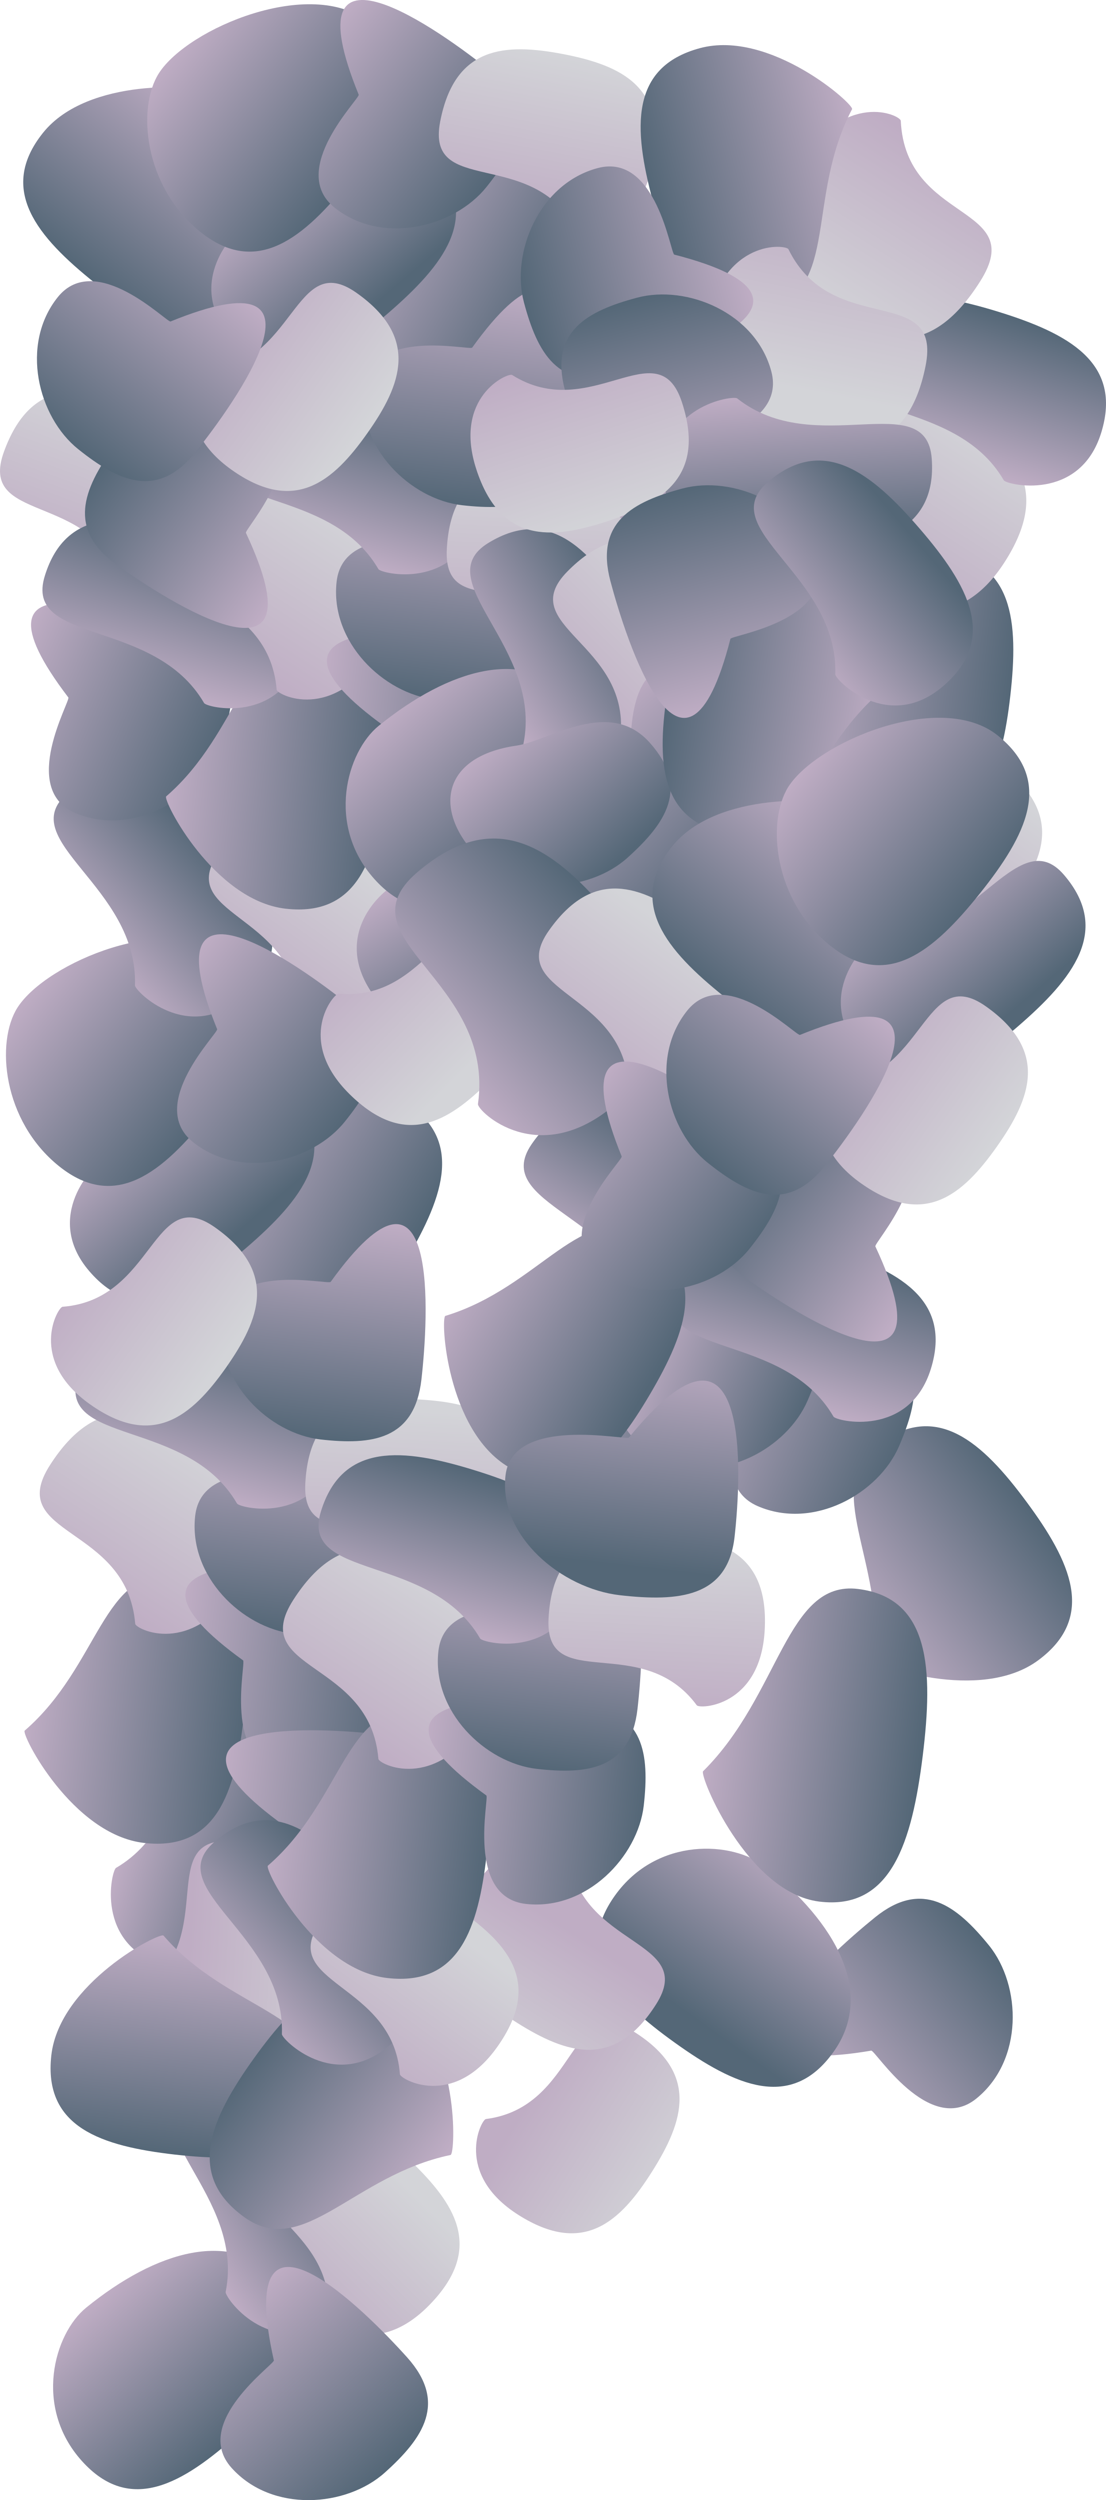 <svg xmlns="http://www.w3.org/2000/svg" xmlns:xlink="http://www.w3.org/1999/xlink" viewBox="0 0 189.38 427.72"><defs><style>.cls-1{fill:url(#linear-gradient);}.cls-2{fill:url(#linear-gradient-2);}.cls-3{fill:url(#linear-gradient-3);}.cls-4{fill:url(#linear-gradient-4);}.cls-5{fill:url(#linear-gradient-5);}.cls-6{fill:url(#linear-gradient-6);}.cls-7{fill:url(#linear-gradient-7);}.cls-8{fill:url(#linear-gradient-8);}.cls-9{fill:url(#linear-gradient-9);}.cls-10{fill:url(#linear-gradient-10);}.cls-11{fill:url(#linear-gradient-11);}.cls-12{fill:url(#linear-gradient-12);}.cls-13{fill:url(#linear-gradient-15);}.cls-14{fill:url(#linear-gradient-16);}.cls-15{fill:url(#linear-gradient-17);}.cls-16{fill:url(#linear-gradient-18);}.cls-17{fill:url(#linear-gradient-19);}.cls-18{fill:url(#linear-gradient-20);}.cls-19{fill:url(#linear-gradient-21);}.cls-20{fill:url(#linear-gradient-22);}.cls-21{fill:url(#linear-gradient-23);}.cls-22{fill:url(#linear-gradient-24);}.cls-23{fill:url(#linear-gradient-25);}.cls-24{fill:url(#linear-gradient-26);}.cls-25{fill:url(#linear-gradient-27);}.cls-26{fill:url(#linear-gradient-28);}.cls-27{fill:url(#linear-gradient-29);}.cls-28{fill:url(#linear-gradient-30);}.cls-29{fill:url(#linear-gradient-31);}.cls-30{fill:url(#linear-gradient-32);}.cls-31{fill:url(#linear-gradient-33);}.cls-32{fill:url(#linear-gradient-34);}.cls-33{fill:url(#linear-gradient-35);}.cls-34{fill:url(#linear-gradient-36);}.cls-35{fill:url(#linear-gradient-37);}.cls-36{fill:url(#linear-gradient-38);}.cls-37{fill:url(#linear-gradient-39);}.cls-38{fill:url(#linear-gradient-40);}.cls-39{fill:url(#linear-gradient-41);}.cls-40{fill:url(#linear-gradient-42);}.cls-41{fill:url(#linear-gradient-43);}.cls-42{fill:url(#linear-gradient-44);}.cls-43{fill:url(#linear-gradient-45);}.cls-44{fill:url(#linear-gradient-46);}.cls-45{fill:url(#linear-gradient-47);}.cls-46{fill:url(#linear-gradient-48);}.cls-47{fill:url(#linear-gradient-49);}.cls-48{fill:url(#linear-gradient-50);}.cls-49{fill:url(#linear-gradient-51);}.cls-50{fill:url(#linear-gradient-52);}.cls-51{fill:url(#linear-gradient-53);}.cls-52{fill:url(#linear-gradient-54);}.cls-53{fill:url(#linear-gradient-55);}.cls-54{fill:url(#linear-gradient-56);}.cls-55{fill:url(#linear-gradient-57);}.cls-56{fill:url(#linear-gradient-58);}.cls-57{fill:url(#linear-gradient-59);}.cls-58{fill:url(#linear-gradient-60);}.cls-59{fill:url(#linear-gradient-61);}.cls-60{fill:url(#linear-gradient-62);}.cls-61{fill:url(#linear-gradient-63);}.cls-62{fill:url(#linear-gradient-64);}.cls-63{fill:url(#linear-gradient-65);}.cls-64{fill:url(#linear-gradient-66);}.cls-65{fill:url(#linear-gradient-67);}.cls-66{fill:url(#linear-gradient-68);}.cls-67{fill:url(#linear-gradient-69);}.cls-68{fill:url(#linear-gradient-70);}.cls-69{fill:url(#linear-gradient-71);}.cls-70{fill:url(#linear-gradient-72);}.cls-71{fill:url(#linear-gradient-73);}.cls-72{fill:url(#linear-gradient-74);}.cls-73{fill:url(#linear-gradient-75);}.cls-74{fill:url(#linear-gradient-76);}.cls-75{fill:url(#linear-gradient-77);}.cls-76{fill:url(#linear-gradient-78);}.cls-77{fill:url(#linear-gradient-79);}.cls-78{fill:url(#linear-gradient-80);}.cls-79{fill:url(#linear-gradient-81);}.cls-80{fill:url(#linear-gradient-82);}.cls-81{fill:url(#linear-gradient-83);}.cls-82{fill:url(#linear-gradient-84);}.cls-83{fill:url(#linear-gradient-85);}.cls-84{fill:url(#linear-gradient-86);}.cls-85{fill:url(#linear-gradient-87);}.cls-86{fill:url(#linear-gradient-88);}.cls-87{fill:url(#linear-gradient-89);}.cls-88{fill:url(#linear-gradient-90);}.cls-89{fill:url(#linear-gradient-91);}.cls-90{fill:url(#linear-gradient-92);}.cls-91{fill:url(#linear-gradient-93);}.cls-92{fill:url(#linear-gradient-94);}.cls-93{fill:url(#linear-gradient-95);}.cls-94{fill:url(#linear-gradient-96);}.cls-95{fill:url(#linear-gradient-97);}.cls-96{fill:url(#linear-gradient-98);}.cls-97{fill:url(#linear-gradient-99);}.cls-98{fill:url(#linear-gradient-100);}</style><linearGradient id="linear-gradient" x1="-778.89" y1="-329.34" x2="-745.38" y2="-329.34" gradientTransform="matrix(-0.67, -0.74, 0.74, -0.67, -234.49, -383.18)" gradientUnits="userSpaceOnUse"><stop offset="0" stop-color="#546777"/><stop offset="1" stop-color="#bfadc4"/></linearGradient><linearGradient id="linear-gradient-2" x1="329.19" y1="-683.51" x2="356.55" y2="-683.51" gradientTransform="translate(-16.26 -385.2) rotate(148.74)" xlink:href="#linear-gradient"/><linearGradient id="linear-gradient-3" x1="489.87" y1="-783.23" x2="517.24" y2="-783.23" gradientTransform="matrix(-0.75, 0.75, -0.57, -0.57, -11.95, -442.53)" gradientUnits="userSpaceOnUse"><stop offset="0" stop-color="#d3d4d8"/><stop offset="1" stop-color="#bfadc4"/></linearGradient><linearGradient id="linear-gradient-4" x1="-800.56" y1="-316.57" x2="-762.46" y2="-316.57" xlink:href="#linear-gradient"/><linearGradient id="linear-gradient-5" x1="718.62" y1="113.9" x2="755.65" y2="113.9" gradientTransform="translate(821.22 -78.92) rotate(143.5)" xlink:href="#linear-gradient"/><linearGradient id="linear-gradient-6" x1="-799.01" y1="-1160.63" x2="-771.64" y2="-1160.63" gradientTransform="translate(-372.7 -1026.04) rotate(-162.86)" xlink:href="#linear-gradient"/><linearGradient id="linear-gradient-7" x1="-431.05" y1="-1702.89" x2="-403.68" y2="-1702.89" gradientTransform="matrix(-1.06, -0.06, 0.04, -0.8, -326.97, -1060.88)" xlink:href="#linear-gradient-3"/><linearGradient id="linear-gradient-8" x1="84.98" y1="-386.44" x2="122" y2="-386.44" gradientTransform="translate(169.79 -80.29) rotate(-173.51)" xlink:href="#linear-gradient"/><linearGradient id="linear-gradient-9" x1="419.72" y1="-497.84" x2="447.09" y2="-497.84" gradientTransform="matrix(-0.64, 0.99, -0.7, -0.45, -46.46, -392.87)" xlink:href="#linear-gradient-3"/><linearGradient id="linear-gradient-10" x1="59.2" y1="-376.67" x2="97.31" y2="-376.67" gradientTransform="translate(169.79 -80.29) rotate(-173.51)" xlink:href="#linear-gradient"/><linearGradient id="linear-gradient-11" x1="-1393.7" y1="729.96" x2="-1355.6" y2="729.96" gradientTransform="translate(-519.08 -1187.91) rotate(-83.51)" xlink:href="#linear-gradient"/><linearGradient id="linear-gradient-12" x1="-1484.53" y1="721.38" x2="-1447.5" y2="721.38" gradientTransform="translate(-519.08 -1187.91) rotate(-83.51)" xlink:href="#linear-gradient"/><linearGradient id="linear-gradient-15" x1="-427.96" y1="-318.17" x2="-390.94" y2="-318.17" gradientTransform="matrix(-0.86, -0.51, 0.51, -0.86, -137.5, -275.97)" xlink:href="#linear-gradient"/><linearGradient id="linear-gradient-16" x1="520.96" y1="144.97" x2="548.32" y2="144.97" gradientTransform="translate(331.66 -226.67) rotate(107.14)" xlink:href="#linear-gradient"/><linearGradient id="linear-gradient-17" x1="493.91" y1="244.25" x2="521.27" y2="244.25" gradientTransform="matrix(-0.06, 1.06, -0.8, -0.04, 296.81, -272.4)" xlink:href="#linear-gradient-3"/><linearGradient id="linear-gradient-18" x1="49.12" y1="-403.88" x2="87.22" y2="-403.88" gradientTransform="translate(169.79 -80.29) rotate(-173.51)" xlink:href="#linear-gradient"/><linearGradient id="linear-gradient-19" x1="-1360.15" y1="730.81" x2="-1322.05" y2="730.81" gradientTransform="translate(-519.08 -1187.91) rotate(-83.51)" xlink:href="#linear-gradient"/><linearGradient id="linear-gradient-20" x1="800.66" y1="89.74" x2="838.76" y2="89.74" gradientTransform="translate(849.64 -99.13) rotate(141.08)" xlink:href="#linear-gradient"/><linearGradient id="linear-gradient-21" x1="292.93" y1="2221.07" x2="329.95" y2="2221.07" gradientTransform="matrix(0.81, 0.58, -0.58, 0.81, 1098.68, -1624.03)" xlink:href="#linear-gradient"/><linearGradient id="linear-gradient-22" x1="-1756.19" y1="249.9" x2="-1728.83" y2="249.9" gradientTransform="matrix(0.57, -0.9, 0.68, 0.43, 894.2, -1518.05)" xlink:href="#linear-gradient-3"/><linearGradient id="linear-gradient-23" x1="-1367.29" y1="1372.67" x2="-1333.77" y2="1372.67" gradientTransform="matrix(0.58, -0.81, 0.81, 0.58, -204.18, -1561.42)" xlink:href="#linear-gradient"/><linearGradient id="linear-gradient-24" x1="-1038.22" y1="-1674.66" x2="-1010.85" y2="-1674.66" gradientTransform="matrix(-0.9, -0.57, 0.43, -0.68, -98.19, -1356.94)" xlink:href="#linear-gradient-3"/><linearGradient id="linear-gradient-25" x1="-1482.54" y1="-951.64" x2="-1455.17" y2="-951.64" gradientTransform="matrix(-0.65, -0.76, 0.76, -0.65, -203.9, -1530.95)" xlink:href="#linear-gradient"/><linearGradient id="linear-gradient-26" x1="-1107.29" y1="-1660.66" x2="-1079.92" y2="-1660.66" gradientTransform="matrix(-0.87, -0.61, 0.47, -0.66, -146.64, -1536.14)" xlink:href="#linear-gradient-3"/><linearGradient id="linear-gradient-27" x1="-615.85" y1="-317.11" x2="-578.79" y2="-317.11" gradientTransform="translate(-247.48 -441.53) rotate(-141.38)" xlink:href="#linear-gradient"/><linearGradient id="linear-gradient-28" x1="353.37" y1="-517.97" x2="380.74" y2="-517.97" gradientTransform="matrix(-0.76, 0.65, -0.65, -0.76, -32.55, -479.41)" xlink:href="#linear-gradient"/><linearGradient id="linear-gradient-29" x1="470.36" y1="-588.22" x2="497.72" y2="-588.22" gradientTransform="matrix(-0.61, 0.87, -0.66, -0.47, -37.73, -536.67)" xlink:href="#linear-gradient-3"/><linearGradient id="linear-gradient-30" x1="-634.82" y1="-305.1" x2="-596.72" y2="-305.1" gradientTransform="translate(-247.48 -441.53) rotate(-141.38)" xlink:href="#linear-gradient"/><linearGradient id="linear-gradient-31" x1="348.79" y1="8.8" x2="376.16" y2="8.8" gradientTransform="matrix(-0.36, 1, -0.76, -0.28, 156.4, -275.72)" xlink:href="#linear-gradient-3"/><linearGradient id="linear-gradient-32" x1="-155.19" y1="-214.98" x2="-117.09" y2="-214.98" gradientTransform="matrix(-0.92, -0.4, 0.4, -0.92, -20.88, -128.7)" xlink:href="#linear-gradient"/><linearGradient id="linear-gradient-33" x1="78.97" y1="-224.89" x2="115.99" y2="-224.89" gradientTransform="translate(169.79 -80.29) rotate(-173.51)" xlink:href="#linear-gradient"/><linearGradient id="linear-gradient-34" x1="391.76" y1="190.73" x2="419.13" y2="190.73" gradientTransform="translate(331.66 -226.67) rotate(107.14)" xlink:href="#linear-gradient"/><linearGradient id="linear-gradient-35" x1="294.47" y1="-418.28" x2="321.83" y2="-418.28" gradientTransform="matrix(-0.64, 0.99, -0.7, -0.45, -46.46, -392.87)" xlink:href="#linear-gradient-3"/><linearGradient id="linear-gradient-36" x1="53.19" y1="-215.12" x2="91.29" y2="-215.12" gradientTransform="translate(169.79 -80.29) rotate(-173.51)" xlink:href="#linear-gradient"/><linearGradient id="linear-gradient-37" x1="-1232.15" y1="735.97" x2="-1194.05" y2="735.97" gradientTransform="translate(-519.08 -1187.91) rotate(-83.51)" xlink:href="#linear-gradient"/><linearGradient id="linear-gradient-38" x1="-367.67" y1="-168.17" x2="-330.65" y2="-168.17" gradientTransform="matrix(-0.86, -0.51, 0.51, -0.86, -137.5, -275.97)" xlink:href="#linear-gradient"/><linearGradient id="linear-gradient-39" x1="361.08" y1="168.94" x2="388.45" y2="168.94" gradientTransform="translate(331.66 -226.67) rotate(107.14)" xlink:href="#linear-gradient"/><linearGradient id="linear-gradient-40" x1="342.04" y1="225.09" x2="369.41" y2="225.09" gradientTransform="matrix(-0.06, 1.06, -0.8, -0.04, 296.81, -272.4)" xlink:href="#linear-gradient-3"/><linearGradient id="linear-gradient-41" x1="-1198.6" y1="736.83" x2="-1160.5" y2="736.83" gradientTransform="translate(-519.08 -1187.91) rotate(-83.51)" xlink:href="#linear-gradient"/><linearGradient id="linear-gradient-42" x1="112.86" y1="2009.47" x2="150.97" y2="2009.47" gradientTransform="matrix(0.81, 0.58, -0.58, 0.81, 1098.68, -1624.03)" xlink:href="#linear-gradient"/><linearGradient id="linear-gradient-43" x1="-1240.93" y1="1321.44" x2="-1203.91" y2="1321.44" gradientTransform="translate(-241.77 -1745.88) rotate(-51.38)" xlink:href="#linear-gradient"/><linearGradient id="linear-gradient-44" x1="-1377.22" y1="-829" x2="-1349.85" y2="-829" gradientTransform="matrix(-0.65, -0.76, 0.76, -0.65, -203.9, -1530.95)" xlink:href="#linear-gradient"/><linearGradient id="linear-gradient-45" x1="-1038.86" y1="-1481.36" x2="-1011.49" y2="-1481.36" gradientTransform="matrix(-0.87, -0.61, 0.47, -0.66, -146.64, -1536.14)" xlink:href="#linear-gradient-3"/><linearGradient id="linear-gradient-46" x1="-1264.93" y1="1335.44" x2="-1226.83" y2="1335.44" gradientTransform="translate(-241.77 -1745.88) rotate(-51.38)" xlink:href="#linear-gradient"/><linearGradient id="linear-gradient-47" x1="-535.03" y1="-177.11" x2="-497.97" y2="-177.11" gradientTransform="translate(-247.48 -441.53) rotate(-141.38)" xlink:href="#linear-gradient"/><linearGradient id="linear-gradient-48" x1="-554" y1="-165.09" x2="-515.89" y2="-165.09" gradientTransform="translate(-247.48 -441.53) rotate(-141.38)" xlink:href="#linear-gradient"/><linearGradient id="linear-gradient-49" x1="-1893.4" y1="389.37" x2="-1866.03" y2="389.37" gradientTransform="matrix(0.57, -0.9, 0.68, 0.43, 894.2, -1518.05)" xlink:href="#linear-gradient-3"/><linearGradient id="linear-gradient-50" x1="451.33" y1="-670.29" x2="478.7" y2="-670.29" gradientTransform="matrix(-0.76, 0.65, -0.65, -0.76, -32.55, -479.41)" xlink:href="#linear-gradient"/><linearGradient id="linear-gradient-51" x1="601.82" y1="-736.95" x2="629.19" y2="-736.95" gradientTransform="matrix(-0.61, 0.87, -0.66, -0.47, -37.73, -536.67)" xlink:href="#linear-gradient-3"/><linearGradient id="linear-gradient-52" x1="-280.34" y1="-286.75" x2="-246.83" y2="-286.75" gradientTransform="matrix(-0.92, -0.4, 0.4, -0.92, -20.88, -128.7)" xlink:href="#linear-gradient"/><linearGradient id="linear-gradient-53" x1="379.53" y1="-185.68" x2="406.9" y2="-185.68" gradientTransform="translate(176.49 -221.85) rotate(124)" xlink:href="#linear-gradient"/><linearGradient id="linear-gradient-54" x1="422.26" y1="-168.69" x2="449.63" y2="-168.69" gradientTransform="matrix(-0.36, 1, -0.76, -0.28, 156.4, -275.72)" xlink:href="#linear-gradient-3"/><linearGradient id="linear-gradient-55" x1="-309.55" y1="-277.56" x2="-271.45" y2="-277.56" gradientTransform="matrix(-0.92, -0.4, 0.4, -0.92, -20.88, -128.7)" xlink:href="#linear-gradient"/><linearGradient id="linear-gradient-56" x1="-292.09" y1="-276.57" x2="-261.95" y2="-276.57" gradientTransform="matrix(-0.92, -0.4, 0.4, -0.92, -20.88, -128.7)" xlink:href="#linear-gradient"/><linearGradient id="linear-gradient-57" x1="40.99" y1="-404.69" x2="78.01" y2="-404.69" gradientTransform="translate(169.79 -80.29) rotate(-173.51)" xlink:href="#linear-gradient"/><linearGradient id="linear-gradient-58" x1="476.64" y1="51.76" x2="504" y2="51.76" gradientTransform="translate(331.66 -226.67) rotate(107.14)" xlink:href="#linear-gradient"/><linearGradient id="linear-gradient-59" x1="417.1" y1="-555.08" x2="444.47" y2="-555.08" gradientTransform="matrix(-0.64, 0.99, -0.7, -0.45, -46.46, -392.87)" xlink:href="#linear-gradient-3"/><linearGradient id="linear-gradient-60" x1="15.21" y1="-394.92" x2="53.32" y2="-394.92" gradientTransform="translate(169.79 -80.29) rotate(-173.51)" xlink:href="#linear-gradient"/><linearGradient id="linear-gradient-61" x1="-1411.96" y1="773.95" x2="-1373.85" y2="773.95" gradientTransform="translate(-519.08 -1187.91) rotate(-83.51)" xlink:href="#linear-gradient"/><linearGradient id="linear-gradient-62" x1="-475.57" y1="-316.93" x2="-438.55" y2="-316.93" gradientTransform="matrix(-0.86, -0.51, 0.51, -0.86, -137.5, -275.97)" xlink:href="#linear-gradient"/><linearGradient id="linear-gradient-63" x1="530.76" y1="98.36" x2="558.13" y2="98.36" gradientTransform="translate(331.66 -226.67) rotate(107.14)" xlink:href="#linear-gradient"/><linearGradient id="linear-gradient-64" x1="513.53" y1="191.08" x2="540.89" y2="191.08" gradientTransform="matrix(-0.06, 1.06, -0.8, -0.04, 296.81, -272.4)" xlink:href="#linear-gradient-3"/><linearGradient id="linear-gradient-65" x1="-1380.84" y1="823.7" x2="-1342.73" y2="823.7" gradientTransform="matrix(0.11, -0.99, 1.14, 0.13, -678.5, -1206.03)" xlink:href="#linear-gradient"/><linearGradient id="linear-gradient-66" x1="-1438.2" y1="-752.95" x2="-1410.83" y2="-752.95" gradientTransform="translate(-12.34 -1450.6) rotate(-121.26)" xlink:href="#linear-gradient"/><linearGradient id="linear-gradient-67" x1="-1109.44" y1="-1404.01" x2="-1082.07" y2="-1404.01" gradientTransform="matrix(-0.75, -0.75, 0.57, -0.57, 44.99, -1446.3)" xlink:href="#linear-gradient-3"/><linearGradient id="linear-gradient-68" x1="-611" y1="-111.28" x2="-577.49" y2="-111.28" xlink:href="#linear-gradient"/><linearGradient id="linear-gradient-69" x1="148.23" y1="-483.52" x2="175.6" y2="-483.52" gradientTransform="translate(-16.26 -385.2) rotate(148.74)" xlink:href="#linear-gradient"/><linearGradient id="linear-gradient-70" x1="275.18" y1="-591.05" x2="302.55" y2="-591.05" xlink:href="#linear-gradient-3"/><linearGradient id="linear-gradient-71" x1="-640.21" y1="184.72" x2="-602.11" y2="184.72" gradientTransform="matrix(-0.67, -0.74, 1.03, -0.93, -492.15, -151.85)" xlink:href="#linear-gradient"/><linearGradient id="linear-gradient-72" x1="-622.75" y1="-101.11" x2="-592.61" y2="-101.11" xlink:href="#linear-gradient"/><linearGradient id="linear-gradient-73" x1="-1753.65" y1="308.91" x2="-1726.28" y2="308.91" gradientTransform="matrix(0.57, -0.9, 0.68, 0.43, 894.2, -1518.05)" xlink:href="#linear-gradient-3"/><linearGradient id="linear-gradient-74" x1="254.07" y1="-578.58" x2="281.44" y2="-578.58" gradientTransform="matrix(-0.76, 0.65, -0.65, -0.76, -32.55, -479.41)" xlink:href="#linear-gradient"/><linearGradient id="linear-gradient-75" x1="400.26" y1="-685.78" x2="427.62" y2="-685.78" gradientTransform="matrix(-0.61, 0.87, -0.66, -0.47, -37.73, -536.67)" xlink:href="#linear-gradient-3"/><linearGradient id="linear-gradient-76" x1="-25.7" y1="-197.64" x2="11.32" y2="-197.64" gradientTransform="translate(169.79 -80.29) rotate(-173.51)" xlink:href="#linear-gradient"/><linearGradient id="linear-gradient-77" x1="234.41" y1="-516.81" x2="261.77" y2="-516.81" gradientTransform="matrix(-0.64, 0.99, -0.7, -0.45, -46.46, -392.87)" xlink:href="#linear-gradient-3"/><linearGradient id="linear-gradient-78" x1="314.94" y1="71.11" x2="342.31" y2="71.11" gradientTransform="translate(331.66 -226.67) rotate(107.14)" xlink:href="#linear-gradient"/><linearGradient id="linear-gradient-79" x1="-1450.48" y1="252.37" x2="-1423.11" y2="252.37" gradientTransform="matrix(0.67, -1.06, 0.68, 0.43, 940.96, -1592.1)" xlink:href="#linear-gradient-3"/><linearGradient id="linear-gradient-80" x1="743.95" y1="285.61" x2="771.32" y2="285.61" gradientTransform="matrix(-0.2, 1.04, -0.79, -0.15, 471.4, -721.4)" xlink:href="#linear-gradient-3"/><linearGradient id="linear-gradient-81" x1="-1099.12" y1="2148.23" x2="-1062.1" y2="2148.23" gradientTransform="translate(621.93 -2324.29) rotate(-14.89)" xlink:href="#linear-gradient"/><linearGradient id="linear-gradient-82" x1="-1954.81" y1="-426.45" x2="-1927.44" y2="-426.45" gradientTransform="matrix(0.23, -1.15, 0.81, 0.16, 937.23, -2112.04)" xlink:href="#linear-gradient-3"/><linearGradient id="linear-gradient-83" x1="-1124.9" y1="2158" x2="-1086.79" y2="2158" gradientTransform="translate(621.93 -2324.29) rotate(-14.89)" xlink:href="#linear-gradient"/><linearGradient id="linear-gradient-84" x1="1140.96" y1="1914.06" x2="1179.07" y2="1914.06" gradientTransform="translate(1667.13 -1543.96) rotate(75.11)" xlink:href="#linear-gradient"/><linearGradient id="linear-gradient-85" x1="-477.4" y1="2479.01" x2="-440.37" y2="2479.01" gradientTransform="translate(979.4 -2254.08) rotate(9.14)" xlink:href="#linear-gradient"/><linearGradient id="linear-gradient-86" x1="-2188.98" y1="-549.91" x2="-2161.61" y2="-549.91" gradientTransform="translate(524.55 -2128.98) rotate(-94.23)" xlink:href="#linear-gradient"/><linearGradient id="linear-gradient-87" x1="-1822.59" y1="-1403.5" x2="-1795.23" y2="-1403.5" gradientTransform="matrix(-0.33, -1.01, 0.77, -0.25, 573.67, -2099.09)" xlink:href="#linear-gradient-3"/><linearGradient id="linear-gradient-88" x1="1174.51" y1="1914.91" x2="1212.62" y2="1914.91" gradientTransform="translate(1667.13 -1543.96) rotate(75.11)" xlink:href="#linear-gradient"/><linearGradient id="linear-gradient-89" x1="883.7" y1="205.15" x2="911.07" y2="205.15" gradientTransform="matrix(-0.2, 1.04, -0.79, -0.15, 471.4, -721.4)" xlink:href="#linear-gradient-3"/><linearGradient id="linear-gradient-90" x1="271.56" y1="2045.95" x2="309.67" y2="2045.95" gradientTransform="matrix(0.81, 0.58, -0.58, 0.81, 1098.68, -1624.03)" xlink:href="#linear-gradient"/><linearGradient id="linear-gradient-91" x1="-742.51" y1="-365.92" x2="-705.48" y2="-365.92" gradientTransform="matrix(-0.99, -0.12, 0.14, -1.16, -525.84, -216.84)" xlink:href="#linear-gradient"/><linearGradient id="linear-gradient-92" x1="22.49" y1="-489.46" x2="49.86" y2="-489.46" gradientTransform="matrix(-1.07, 0.92, -0.74, -0.86, -234.35, -285.5)" xlink:href="#linear-gradient"/><linearGradient id="linear-gradient-93" x1="449.86" y1="-655.07" x2="477.23" y2="-655.07" gradientTransform="matrix(-0.61, 0.87, -0.66, -0.47, -37.73, -536.67)" xlink:href="#linear-gradient-3"/><linearGradient id="linear-gradient-94" x1="-702.53" y1="-278.88" x2="-664.43" y2="-278.88" gradientTransform="translate(-247.48 -441.53) rotate(-141.38)" xlink:href="#linear-gradient"/><linearGradient id="linear-gradient-95" x1="-1269.05" y1="1481.84" x2="-1232.02" y2="1481.84" gradientTransform="translate(-241.77 -1745.88) rotate(-51.38)" xlink:href="#linear-gradient"/><linearGradient id="linear-gradient-96" x1="-1540.04" y1="-826.96" x2="-1512.68" y2="-826.96" gradientTransform="matrix(-0.65, -0.76, 0.76, -0.65, -203.9, -1530.95)" xlink:href="#linear-gradient"/><linearGradient id="linear-gradient-97" x1="-1188.42" y1="-1527.82" x2="-1161.05" y2="-1527.82" gradientTransform="matrix(-0.87, -0.61, 0.47, -0.66, -146.64, -1536.14)" xlink:href="#linear-gradient-3"/><linearGradient id="linear-gradient-98" x1="-1293.05" y1="1495.84" x2="-1254.94" y2="1495.84" gradientTransform="translate(-241.77 -1745.88) rotate(-51.38)" xlink:href="#linear-gradient"/><linearGradient id="linear-gradient-99" x1="-695.42" y1="-205.22" x2="-658.36" y2="-205.22" gradientTransform="translate(-247.48 -441.53) rotate(-141.38)" xlink:href="#linear-gradient"/><linearGradient id="linear-gradient-100" x1="227.78" y1="-555.88" x2="255.15" y2="-555.88" gradientTransform="matrix(-0.76, 0.65, -0.65, -0.76, -32.55, -479.41)" xlink:href="#linear-gradient"/></defs><g id="Layer_2" data-name="Layer 2"><g id="Grouped_rocks" data-name="Grouped rocks"><path class="cls-1" d="M40.8,416.41C31.35,424.9,22.3,430.24,14,421s-4.71-21.75.73-26.19c11.94-9.72,25.2-13.79,33.5-4.54S50.26,407.93,40.8,416.41Z"/><path class="cls-2" d="M57,369.91c6.59,10.86,10.16,20.74-.46,27.18s-18.08-4.09-17.9-5c3.35-16.67-16.59-27.91-6-34.36S50.45,359.05,57,369.91Z"/><path class="cls-3" d="M71.07,370.44c7.27,7.21,11.62,14.61,2.35,24s-17.32,2.73-17.24,1.91c1.43-15.77-18.36-18.64-9.09-28S63.79,363.24,71.07,370.44Z"/><path class="cls-4" d="M65.9,423c-6.57,5.91-19.3,6.94-26.25-.8s7.39-17.72,7.24-18.39c-7-31.33,15.86-8.27,22.81-.53S72.48,417.1,65.9,423Z"/><path class="cls-5" d="M175.77,256.93c7.56,10.21,12,19.72,2,27.11s-28.17.77-28.07-.11c1.82-16.91-9.28-29.48.71-36.87S168.22,246.72,175.77,256.93Z"/><path class="cls-6" d="M48.67,318.55c-3.75,12.14-8.77,21.36-20.64,17.7S19.09,320,19.86,319.56c14.69-8.56,9.86-30.93,21.73-27.27S52.41,306.41,48.67,318.55Z"/><path class="cls-7" d="M54,334.3c-.56,10.22-3.21,18.39-16.36,17.67s-13.54-11.14-12.87-11.63c12.74-9.4,1.75-26.1,14.9-25.38S54.55,324.08,54,334.3Z"/><path class="cls-8" d="M41.7,294.08c-1.44,12.62-4.66,22.61-17,21.21S3.56,296.65,4.23,296.07c12.86-11.13,13.31-27.89,25.66-26.49S43.13,281.45,41.7,294.08Z"/><path class="cls-9" d="M33.88,246.57c8.87,5.71,14.75,12.38,6.83,24.7s-17.49,7.42-17.56,6.53c-1.41-17-22.49-14.88-14.57-27.19S25,240.87,33.88,246.57Z"/><path class="cls-10" d="M68.58,285.79c-1,8.78-9.83,18-20.17,16.83s-6.23-18.17-6.79-18.57c-26-18.77,6.37-16.71,16.71-15.53S69.58,277,68.58,285.79Z"/><path class="cls-11" d="M50.25,279.5c-8.78-1-18-9.83-16.83-20.17S51.59,253.1,52,252.54c18.77-26,16.71,6.37,15.54,16.71S59,280.5,50.25,279.5Z"/><path class="cls-12" d="M30,368.61c-12.62-1.44-22.61-4.66-21.21-17S27.4,330.47,28,331.14C39.11,344,55.87,344.45,54.46,356.8S42.6,370,30,368.61Z"/><path class="cls-6" d="M48.67,318.55c-3.75,12.14-8.77,21.36-20.64,17.7S19.09,320,19.86,319.56c14.69-8.56,9.86-30.93,21.73-27.27S52.41,306.41,48.67,318.55Z"/><path class="cls-7" d="M54,334.3c-.56,10.22-3.21,18.39-16.36,17.67s-13.54-11.14-12.87-11.63c12.74-9.4,1.75-26.1,14.9-25.38S54.55,324.08,54,334.3Z"/><path class="cls-13" d="M69.64,215.43c-6.45,10.95-13.46,18.76-24.17,12.46S33.76,202.26,34.61,202c16.28-4.93,23.52-20.05,34.22-13.74S76.09,204.49,69.64,215.43Z"/><path class="cls-14" d="M39.56,228.4c12.14,3.74,21.37,8.76,17.7,20.63S41,258,40.58,257.21c-8.56-14.7-30.94-9.86-27.27-21.74S27.42,224.65,39.56,228.4Z"/><path class="cls-15" d="M71.63,239.41C81.85,240,90,242.62,89.3,255.76S78.16,269.3,77.67,268.64c-9.4-12.74-26.11-1.76-25.39-14.91S61.41,238.85,71.63,239.41Z"/><path class="cls-16" d="M75.52,314c-1,8.78-9.83,18-20.17,16.83s-6.23-18.16-6.78-18.56c-26-18.77,6.36-16.71,16.7-15.54S76.52,305.18,75.52,314Z"/><path class="cls-17" d="M54.89,246.26c-8.78-1-18-9.83-16.83-20.17s18.17-6.23,18.56-6.79c18.77-26,16.72,6.37,15.54,16.71S63.67,247.26,54.89,246.26Z"/><path class="cls-18" d="M169.36,332.84c5.55,6.87,5.91,19.64-2.18,26.18s-17.31-8.32-18-8.2c-31.66,5.36-7.43-16.27.66-22.81S163.81,326,169.36,332.84Z"/><path class="cls-19" d="M43.45,352.18c7.4-10.32,15.08-17.49,25.18-10.25s9.39,26.56,8.52,26.74c-16.65,3.47-25.2,17.89-35.3,10.65S36.05,362.51,43.45,352.18Z"/><path class="cls-20" d="M71,163.06c-8.65-5.47-14.5-11.75-7.47-22.89s16.32-6.4,16.43-5.58c2,15.7,22,14.24,14.92,25.37S79.69,168.52,71,163.06Z"/><path class="cls-21" d="M115.55,349.46c-10.32-7.39-17.49-15.07-10.25-25.18s20.22-9.3,25.72-4.94c12.08,9.56,18.91,21.63,11.68,31.73S125.88,356.86,115.55,349.46Z"/><path class="cls-22" d="M111.68,371.47c-5.47,8.66-11.76,14.5-22.89,7.47s-6.41-16.32-5.59-16.42c15.71-2,14.24-21.95,25.38-14.92S117.14,362.82,111.68,371.47Z"/><path class="cls-23" d="M42.18,213.47c-9.63,8.28-18.79,13.43-26.89,4S16.35,199,17.24,199c17,.57,24.8-20.95,32.91-11.53S51.8,205.18,42.18,213.47Z"/><path class="cls-24" d="M38.68,234c-5.91,8.35-12.5,13.86-23.25,6.26s-5.54-16.63-4.72-16.7c15.79-1.18,15.37-21.17,26.12-13.57S44.59,225.59,38.68,234Z"/><path class="cls-25" d="M35.8,190.59c-7.92,9.93-16,16.68-25.68,8.93S-.77,178.27,3,172.36c5-7.76,26.11-16.54,35.82-8.79S43.73,180.67,35.8,190.59Z"/><path class="cls-26" d="M37.59,143.69c8.29,9.62,13.44,18.78,4,26.89s-18.51-1.07-18.48-2c.57-17-20.95-24.81-11.53-32.91S29.31,134.06,37.59,143.69Z"/><path class="cls-27" d="M61.49,144c8.36,5.91,13.86,12.5,6.26,23.25s-16.63,5.54-16.69,4.72c-1.19-15.79-21.18-15.37-13.58-26.12S53.13,138.05,61.49,144Z"/><path class="cls-28" d="M59.06,191.87c-5.51,6.91-17.9,10-26,3.53s4.38-18.7,4.12-19.33c-12.07-29.75,14.28-10.77,22.41-4.27S64.58,185,59.06,191.87Z"/><path class="cls-29" d="M23.35,69.17C33,72.67,40,77.58,35.51,90s-14.58,9.73-14.86,9C15.35,84-3.82,89.65.68,77.27S13.73,65.67,23.35,69.17Z"/><path class="cls-30" d="M37,128.79c-3.5,8.12-14.63,14.38-24.18,10.26s-.7-19.19-1.12-19.73c-19.48-25.52,10.94-14.15,20.49-10S40.51,120.68,37,128.79Z"/><path class="cls-31" d="M65.92,134.24c-1.44,12.62-4.66,22.62-17,21.22s-21.13-18.64-20.46-19.22c12.86-11.13,13.31-27.89,25.66-26.49S67.35,121.62,65.92,134.24Z"/><path class="cls-32" d="M33.92,91.46c12.14,3.74,21.36,8.76,17.7,20.63s-16.24,9-16.68,8.18C26.37,105.57,4,110.41,7.67,98.53S21.78,87.71,33.92,91.46Z"/><path class="cls-33" d="M58.11,86.74c8.87,5.7,14.74,12.38,6.82,24.69S47.44,118.86,47.37,118c-1.4-17-22.48-14.89-14.57-27.2S49.23,81,58.11,86.74Z"/><path class="cls-34" d="M92.8,126c-1,8.78-9.83,18-20.17,16.83s-6.23-18.16-6.78-18.56c-26-18.77,6.36-16.71,16.7-15.54S93.8,117.17,92.8,126Z"/><path class="cls-35" d="M74.47,119.67c-8.78-1-18-9.84-16.83-20.17s18.17-6.24,18.57-6.79c18.77-26,16.71,6.36,15.53,16.7S83.25,120.66,74.47,119.67Z"/><path class="cls-36" d="M93.87,55.6C87.42,66.54,80.4,74.36,69.7,68.05S58,42.42,58.84,42.17c16.27-4.93,23.51-20.06,34.21-13.75S100.32,44.65,93.87,55.6Z"/><path class="cls-37" d="M63.78,68.56c12.14,3.75,21.37,8.77,17.71,20.64S65.25,98.14,64.8,97.37c-8.56-14.69-30.93-9.86-27.27-21.73S51.64,64.82,63.78,68.56Z"/><path class="cls-38" d="M95.86,79.57c10.22.56,18.38,3.21,17.66,16.36s-11.14,13.54-11.63,12.87c-9.4-12.74-26.1-1.75-25.38-14.9S85.63,79,95.86,79.57Z"/><path class="cls-39" d="M79.11,86.43c-8.78-1-18-9.84-16.82-20.17S80.45,60,80.85,59.47c18.77-26,16.71,6.36,15.53,16.7S87.89,87.42,79.11,86.43Z"/><path class="cls-40" d="M19.41,76.53c5.14-7.18,17.35-10.94,25.81-4.88s-3.4,18.9-3.11,19.52c13.62,29.07-13.69,11.5-22.15,5.44S14.26,83.72,19.41,76.53Z"/><path class="cls-41" d="M16.27,48.43C6.34,40.5-.41,32.45,7.35,22.74s27-8,27.15-7.1C37.09,32.45,51,41.74,43.29,51.45S26.19,56.35,16.27,48.43Z"/><path class="cls-42" d="M66.4,53.63c-9.63,8.29-18.78,13.44-26.89,4s1.06-18.51,2-18.48c17,.57,24.8-21,32.91-11.53S76,45.34,66.4,53.63Z"/><path class="cls-43" d="M62.9,74.11C57,82.47,50.4,88,39.65,80.37s-5.54-16.63-4.71-16.69C50.73,62.5,50.31,42.51,61.06,50.11S68.81,65.76,62.9,74.11Z"/><path class="cls-44" d="M13.4,76.85c-6.9-5.51-10-17.9-3.52-26S28.57,55.2,29.2,55C59,42.87,40,69.22,33.48,77.35S20.3,82.37,13.4,76.85Z"/><path class="cls-45" d="M60,30.76c-7.93,9.92-16,16.68-25.69,8.92s-10.89-21.25-7.1-27.16c5-7.76,26.1-16.54,35.81-8.78S68,20.83,60,30.76Z"/><path class="cls-46" d="M83.29,32c-5.52,6.9-17.91,10-26,3.52s4.38-18.69,4.13-19.32C49.3-13.51,75.66,5.47,83.78,12S88.8,25.14,83.29,32Z"/><path class="cls-47" d="M88.45,346C79.8,340.53,74,334.25,81,323.11s16.31-6.4,16.42-5.58c2,15.7,22,14.24,14.92,25.37S97.11,351.46,88.45,346Z"/><path class="cls-48" d="M62.73,323c8.29,9.63,13.44,18.79,4,26.89S48.24,348.86,48.27,348c.57-17-21-24.8-11.53-32.91S54.45,313.41,62.73,323Z"/><path class="cls-49" d="M78.91,326.9c8.36,5.91,13.86,12.5,6.26,23.25s-16.63,5.54-16.69,4.72c-1.19-15.79-21.18-15.37-13.57-26.12S70.55,321,78.91,326.9Z"/><path class="cls-50" d="M122.88,245.66c-5,11.66-11,20.3-22.43,15.37s-13.39-17.78-10.3-24.09c6.78-13.83,17.12-23.07,28.53-18.14S127.91,234,122.88,245.66Z"/><path class="cls-51" d="M118.17,196.63c10.53,7.1,17.9,14.58,11,24.88s-18.13,3.85-18.34,3C106.85,208,84,206.09,91,195.79S107.64,189.52,118.17,196.63Z"/><path class="cls-52" d="M131.13,191.24c9.62,3.5,16.66,8.41,12.16,20.78s-14.59,9.73-14.86,8.95c-5.3-14.92-24.48-9.25-20-21.63S121.51,187.74,131.13,191.24Z"/><path class="cls-53" d="M153.94,247.42c-3.5,8.11-14.64,14.38-24.19,10.25s-.7-19.19-1.11-19.73c-19.48-25.51,10.94-14.15,20.49-10S157.44,239.31,153.94,247.42Z"/><path class="cls-54" d="M138.29,239.6c-3.5,8.11-14.63,14.38-24.18,10.25S102.37,237,113,230.12c4.78-3.1,10.93-14.15,20.49-10S141.8,231.48,138.29,239.6Z"/><path class="cls-55" d="M83.34,317.18c-1.43,12.62-4.66,22.62-17,21.22S45.2,319.76,45.87,319.18c12.86-11.13,13.31-27.89,25.66-26.49S84.78,304.56,83.34,317.18Z"/><path class="cls-56" d="M141.69,213.53c12.14,3.74,21.37,8.76,17.71,20.63s-16.24,9-16.69,8.18c-8.56-14.7-30.93-9.86-27.27-21.74S129.56,209.78,141.69,213.53Z"/><path class="cls-57" d="M75.53,269.68c8.87,5.7,14.74,12.38,6.82,24.69s-17.49,7.43-17.56,6.54c-1.4-17-22.48-14.89-14.57-27.2S66.65,264,75.53,269.68Z"/><path class="cls-58" d="M110.23,308.89c-1,8.78-9.84,18-20.18,16.83s-6.23-18.16-6.78-18.56c-26-18.77,6.36-16.71,16.7-15.54S111.22,300.11,110.23,308.89Z"/><path class="cls-59" d="M91.89,302.61c-8.78-1-18-9.84-16.82-20.17s18.16-6.24,18.56-6.79c18.77-26,16.71,6.36,15.53,16.7S100.67,303.61,91.89,302.61Z"/><path class="cls-60" d="M111.29,238.54C104.84,249.48,97.82,257.3,87.12,251s-11.71-25.62-10.86-25.88c16.27-4.93,23.51-20.06,34.21-13.75S117.74,227.6,111.29,238.54Z"/><path class="cls-61" d="M81.2,251.51c12.14,3.74,21.37,8.76,17.71,20.63s-16.24,8.94-16.69,8.18c-8.56-14.7-30.93-9.86-27.27-21.74S69.07,247.76,81.2,251.51Z"/><path class="cls-62" d="M113.28,262.51c10.22.56,18.38,3.21,17.66,16.36s-11.14,13.54-11.63,12.87c-9.4-12.74-26.1-1.75-25.38-14.9S103.06,262,113.28,262.51Z"/><path class="cls-63" d="M106.17,272.91c-10.08-1.15-20.79-10.15-19.61-20.49s20.7-5.94,21.14-6.49c21.07-25.79,19.25,6.65,18.08,17S116.24,274.05,106.17,272.91Z"/><path class="cls-64" d="M90.34,169.52c-10.86,6.59-20.74,10.16-27.18-.46s4.09-18.08,5-17.9c16.67,3.35,27.91-16.59,34.36-6S101.2,162.93,90.34,169.52Z"/><path class="cls-65" d="M83.86,184.84c-7.2,7.27-14.6,11.62-24,2.35S57.17,169.88,58,170c15.76,1.43,18.64-18.36,28-9.09S91.07,177.57,83.86,184.84Z"/><path class="cls-66" d="M90.9,145.8c-9.45,8.49-18.5,13.83-26.8,4.58s-4.72-21.75.72-26.19c12-9.72,25.21-13.79,33.51-4.54S100.35,137.32,90.9,145.8Z"/><path class="cls-67" d="M108,105.05c6.59,10.86,10.16,20.74-.46,27.19s-18.08-4.1-17.91-5c3.36-16.67-16.58-27.91-6-34.36S101.36,94.19,108,105.05Z"/><path class="cls-68" d="M121.16,99.83c7.27,7.21,11.62,14.61,2.36,24s-17.32,2.73-17.25,1.91c1.43-15.77-18.36-18.64-9.09-28S113.89,92.63,121.16,99.83Z"/><path class="cls-69" d="M127.53,152.18c-9.11,8.18-24.76,11.83-31.71,4.08s12.37-22.18,12.32-22.93c-2.51-35.38,20.82-12.74,27.77-5S136.64,144,127.53,152.18Z"/><path class="cls-70" d="M107.44,146.75c-6.58,5.9-19.31,6.93-26.26-.81s-5.28-16.57,7.25-18.38c5.64-.82,15.85-8.28,22.8-.53S114,140.84,107.44,146.75Z"/><path class="cls-71" d="M112.68,186.16c-8.66-5.46-14.5-11.75-7.47-22.88s16.32-6.41,16.42-5.59c2,15.71,22,14.24,14.92,25.38S121.33,191.63,112.68,186.16Z"/><path class="cls-72" d="M152.39,124.84c8.29,9.62,13.44,18.78,4,26.89s-18.51-1.06-18.48-1.95c.57-17-21-24.81-11.53-32.91S144.1,115.21,152.39,124.84Z"/><path class="cls-73" d="M168.57,128.71c8.36,5.91,13.86,12.49,6.26,23.25s-16.63,5.54-16.7,4.71C157,140.88,137,141.3,144.56,130.55S160.21,122.8,168.57,128.71Z"/><path class="cls-74" d="M173,119c-1.44,12.62-4.66,22.62-17,21.21S134.86,121.57,135.53,121c12.86-11.13,13.31-27.89,25.66-26.48S174.43,106.37,173,119Z"/><path class="cls-75" d="M165.18,71.48c8.88,5.71,14.75,12.39,6.83,24.7s-17.49,7.42-17.56,6.53c-1.4-17-22.48-14.88-14.57-27.19S156.31,65.78,165.18,71.48Z"/><path class="cls-76" d="M170.86,53.31C183,57.05,192.23,62.07,188.57,74s-16.24,8.94-16.69,8.17c-8.56-14.7-30.93-9.86-27.27-21.73S158.72,49.57,170.86,53.31Z"/><path class="cls-77" d="M142.5,53.59c-8.66-5.47-14.29-12.1-6-25.26s17.7-8.59,17.74-7.67c.82,17.59,21.92,14.29,13.61,27.45S151.15,59.05,142.5,53.59Z"/><path class="cls-78" d="M96.47,9.26c10,1.94,17.79,5.66,15.3,18.59S98.91,39.77,98.51,39c-7.59-13.89-25.63-5.26-23.14-18.19S86.42,7.33,96.47,9.26Z"/><path class="cls-79" d="M111.74,34.24c-3.27-12.28-3.91-22.76,8.1-26s26.47,9.65,26.06,10.44c-7.92,15.05-2.23,30.82-14.24,34S115,46.51,111.74,34.24Z"/><path class="cls-80" d="M136.33,75.62C126,73.55,118.09,69.47,121,55.12s13.58-13.29,14-12.49c7.52,15.35,26.36,5.66,23.48,20S146.67,77.7,136.33,75.62Z"/><path class="cls-81" d="M89.72,51.75c-2.27-8.54,2.6-20.35,12.65-23s12.43,14.64,13.09,14.81c31.1,8,.16,17.88-9.89,20.56S92,60.29,89.72,51.75Z"/><path class="cls-82" d="M109.08,50.93c8.54-2.28,20.35,2.59,23,12.64S117.47,76,117.3,76.66c-8,31.1-17.88.17-20.56-9.89S100.55,53.2,109.08,50.93Z"/><path class="cls-83" d="M114.38,117.65c2-12.54,5.7-22.37,18-20.4s20.24,19.59,19.55,20.14c-13.37,10.53-14.59,27.25-26.86,25.28S112.36,130.2,114.38,117.65Z"/><path class="cls-84" d="M137.67,94.62c-12.67.93-23.09-.38-24-12.77s11.86-14.25,12.56-13.69c13.33,10.56,32.4-2.1,33.31,10.3S150.34,93.68,137.67,94.62Z"/><path class="cls-85" d="M104,89.17c-9.72,3.2-18.29,3.71-22.41-8.79S87,63.71,87.69,64.15c13.39,8.44,24.94-7.88,29.06,4.62S113.68,86,104,89.17Z"/><path class="cls-86" d="M116.88,83.57c8.54-2.27,20.35,2.59,23,12.65s-14.64,12.43-14.81,13.08c-8,31.1-17.88.17-20.55-9.89S108.34,85.84,116.88,83.57Z"/><path class="cls-87" d="M132.17,166.93c10.06,1.94,17.79,5.66,15.3,18.59s-12.86,11.92-13.26,11.19c-7.59-13.89-25.63-5.26-23.14-18.19S122.12,165,132.17,166.93Z"/><path class="cls-88" d="M127.18,198.6c5.15-7.18,17.36-10.94,25.81-4.88s-3.39,18.9-3.1,19.52c13.61,29.07-13.7,11.5-22.15,5.44S122,205.79,127.18,198.6Z"/><path class="cls-89" d="M158,300.37c-1.84,14.77-5.39,26.48-17.72,24.95s-20.59-21.61-19.89-22.3c13.24-13.12,14.22-32.72,26.55-31.18S159.82,285.6,158,300.37Z"/><path class="cls-90" d="M103.85,155.8c9.4,10.92,14.81,21.67,1.57,33.07s-23.74,1.16-23.58,0c3-21.32-23.7-28.18-10.46-39.58S94.45,144.89,103.85,155.8Z"/><path class="cls-91" d="M118,157.34c8.36,5.91,13.86,12.49,6.26,23.24s-16.63,5.55-16.69,4.72C106.39,169.51,86.4,169.93,94,159.18S109.65,151.43,118,157.34Z"/><path class="cls-92" d="M128.33,213.64c-5.52,6.91-17.9,10-26,3.53s4.38-18.7,4.12-19.33c-12.07-29.75,14.28-10.77,22.41-4.27S133.84,206.74,128.33,213.64Z"/><path class="cls-93" d="M124,170.5c-9.92-7.93-16.67-16-8.92-25.69s27-8,27.16-7.1c2.59,16.81,16.54,26.1,8.79,35.81S134,178.43,124,170.5Z"/><path class="cls-94" d="M174.18,175.7c-9.63,8.29-18.79,13.44-26.89,4s1.06-18.51,2-18.48c17,.57,24.8-21,32.91-11.53S183.8,167.41,174.18,175.7Z"/><path class="cls-95" d="M170.68,196.18c-5.91,8.36-12.5,13.87-23.25,6.26s-5.54-16.63-4.72-16.69c15.79-1.18,15.37-21.17,26.12-13.57S176.59,187.83,170.68,196.18Z"/><path class="cls-96" d="M121.18,198.92c-6.91-5.51-10-17.9-3.53-26s18.7,4.38,19.33,4.13c29.75-12.08,10.77,14.27,4.28,22.4S128.08,204.44,121.18,198.92Z"/><path class="cls-97" d="M167.8,152.83c-7.92,9.92-16,16.68-25.68,8.92S131.23,140.5,135,134.59c5-7.76,26.11-16.54,35.82-8.78S175.73,142.9,167.8,152.83Z"/><path class="cls-98" d="M157.51,90.48c8.29,9.62,13.43,18.78,4,26.89s-18.51-1.07-18.48-2c.56-17-21-24.81-11.54-32.91S149.22,80.85,157.51,90.48Z"/></g></g></svg>
